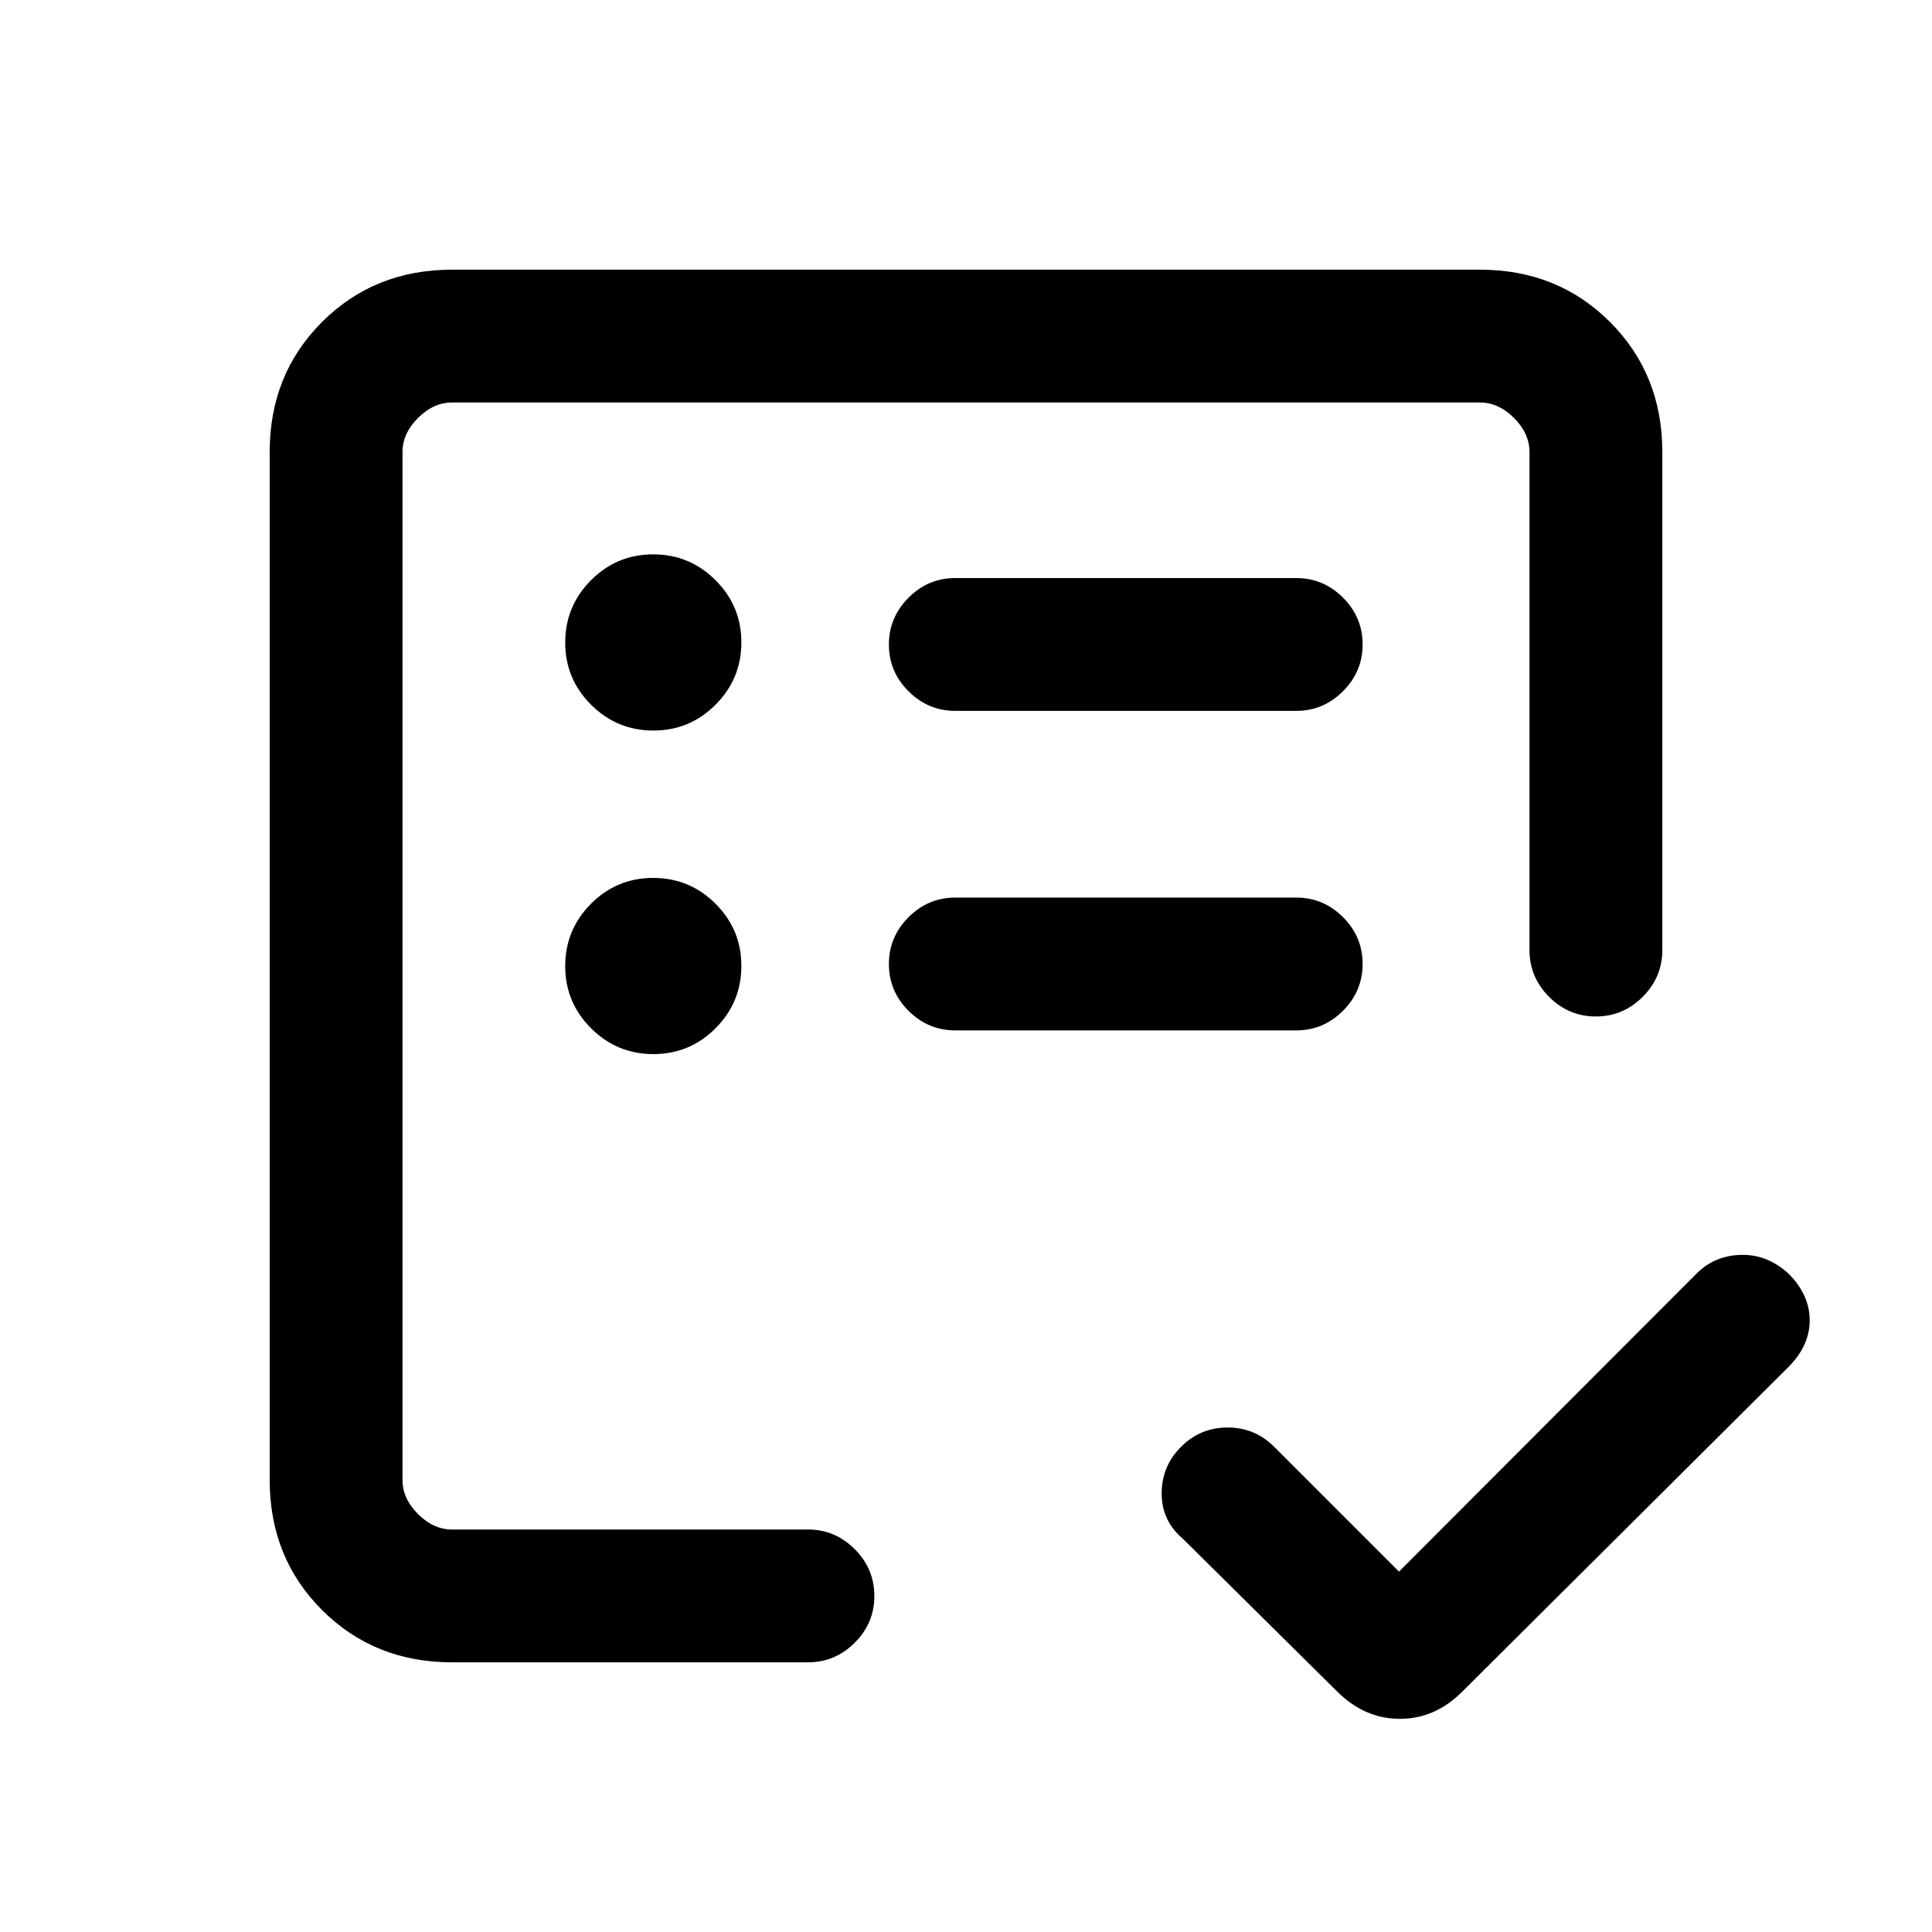 <svg xmlns="http://www.w3.org/2000/svg" height="24" viewBox="0 -960 960 960" width="24"><path d="M200-200v-560 560Zm24.62 66Q186-134 160-160q-26-26-26-64.62v-510.76Q134-774 160-800q26-26 64.62-26h510.76Q774-826 800-800q26 26 26 64.62v247.46q0 13.5-9.76 23.25t-23.27 9.75q-13.51 0-23.24-9.75-9.73-9.75-9.73-23.25v-247.46q0-9.24-7.69-16.93-7.69-7.69-16.93-7.69H224.62q-9.24 0-16.93 7.69-7.69 7.69-7.69 16.93v510.76q0 9.24 7.69 16.93 7.69 7.69 16.93 7.69h176.84q13.5 0 23.25 9.76t9.75 23.27q0 13.51-9.75 23.24-9.75 9.73-23.25 9.73H224.62Zm470.53-45.08 147.93-148.15q8.84-8.85 21.88-9.23 13.04-.39 23.66 9.23 10.61 10.61 10.61 23.27 0 12.65-10.61 23.27L726.77-119.62q-13.54 13.7-31.15 13.7-17.62 0-31.31-13.7l-76.69-75.92q-10.39-8.84-10.39-22.38t9.62-23.16q9.61-9.61 23.15-9.61t23.15 9.61l62 62ZM324.67-436.23q18.1 0 30.91-12.86 12.8-12.86 12.8-30.96t-12.86-30.91q-12.86-12.81-30.96-12.81t-30.91 12.86q-12.8 12.86-12.8 30.96t12.86 30.91q12.86 12.81 30.96 12.81Zm0-160.77q18.1 0 30.91-12.86 12.8-12.86 12.8-30.96t-12.86-30.91q-12.86-12.81-30.96-12.81t-30.91 12.86q-12.8 12.86-12.8 30.96t12.86 30.91Q306.57-597 324.67-597Zm319.41 149q13.5 0 23.25-9.76t9.75-23.27q0-13.51-9.75-23.24-9.75-9.73-23.25-9.73H474.69q-13.5 0-23.25 9.76t-9.75 23.27q0 13.51 9.75 23.24 9.75 9.73 23.25 9.73h169.39Zm0-158.77q13.5 0 23.25-9.76 9.75-9.75 9.75-23.27 0-13.51-9.75-23.24-9.75-9.73-23.25-9.73H474.69q-13.5 0-23.25 9.76t-9.75 23.27q0 13.51 9.75 23.24 9.75 9.73 23.25 9.73h169.39Z"/></svg>